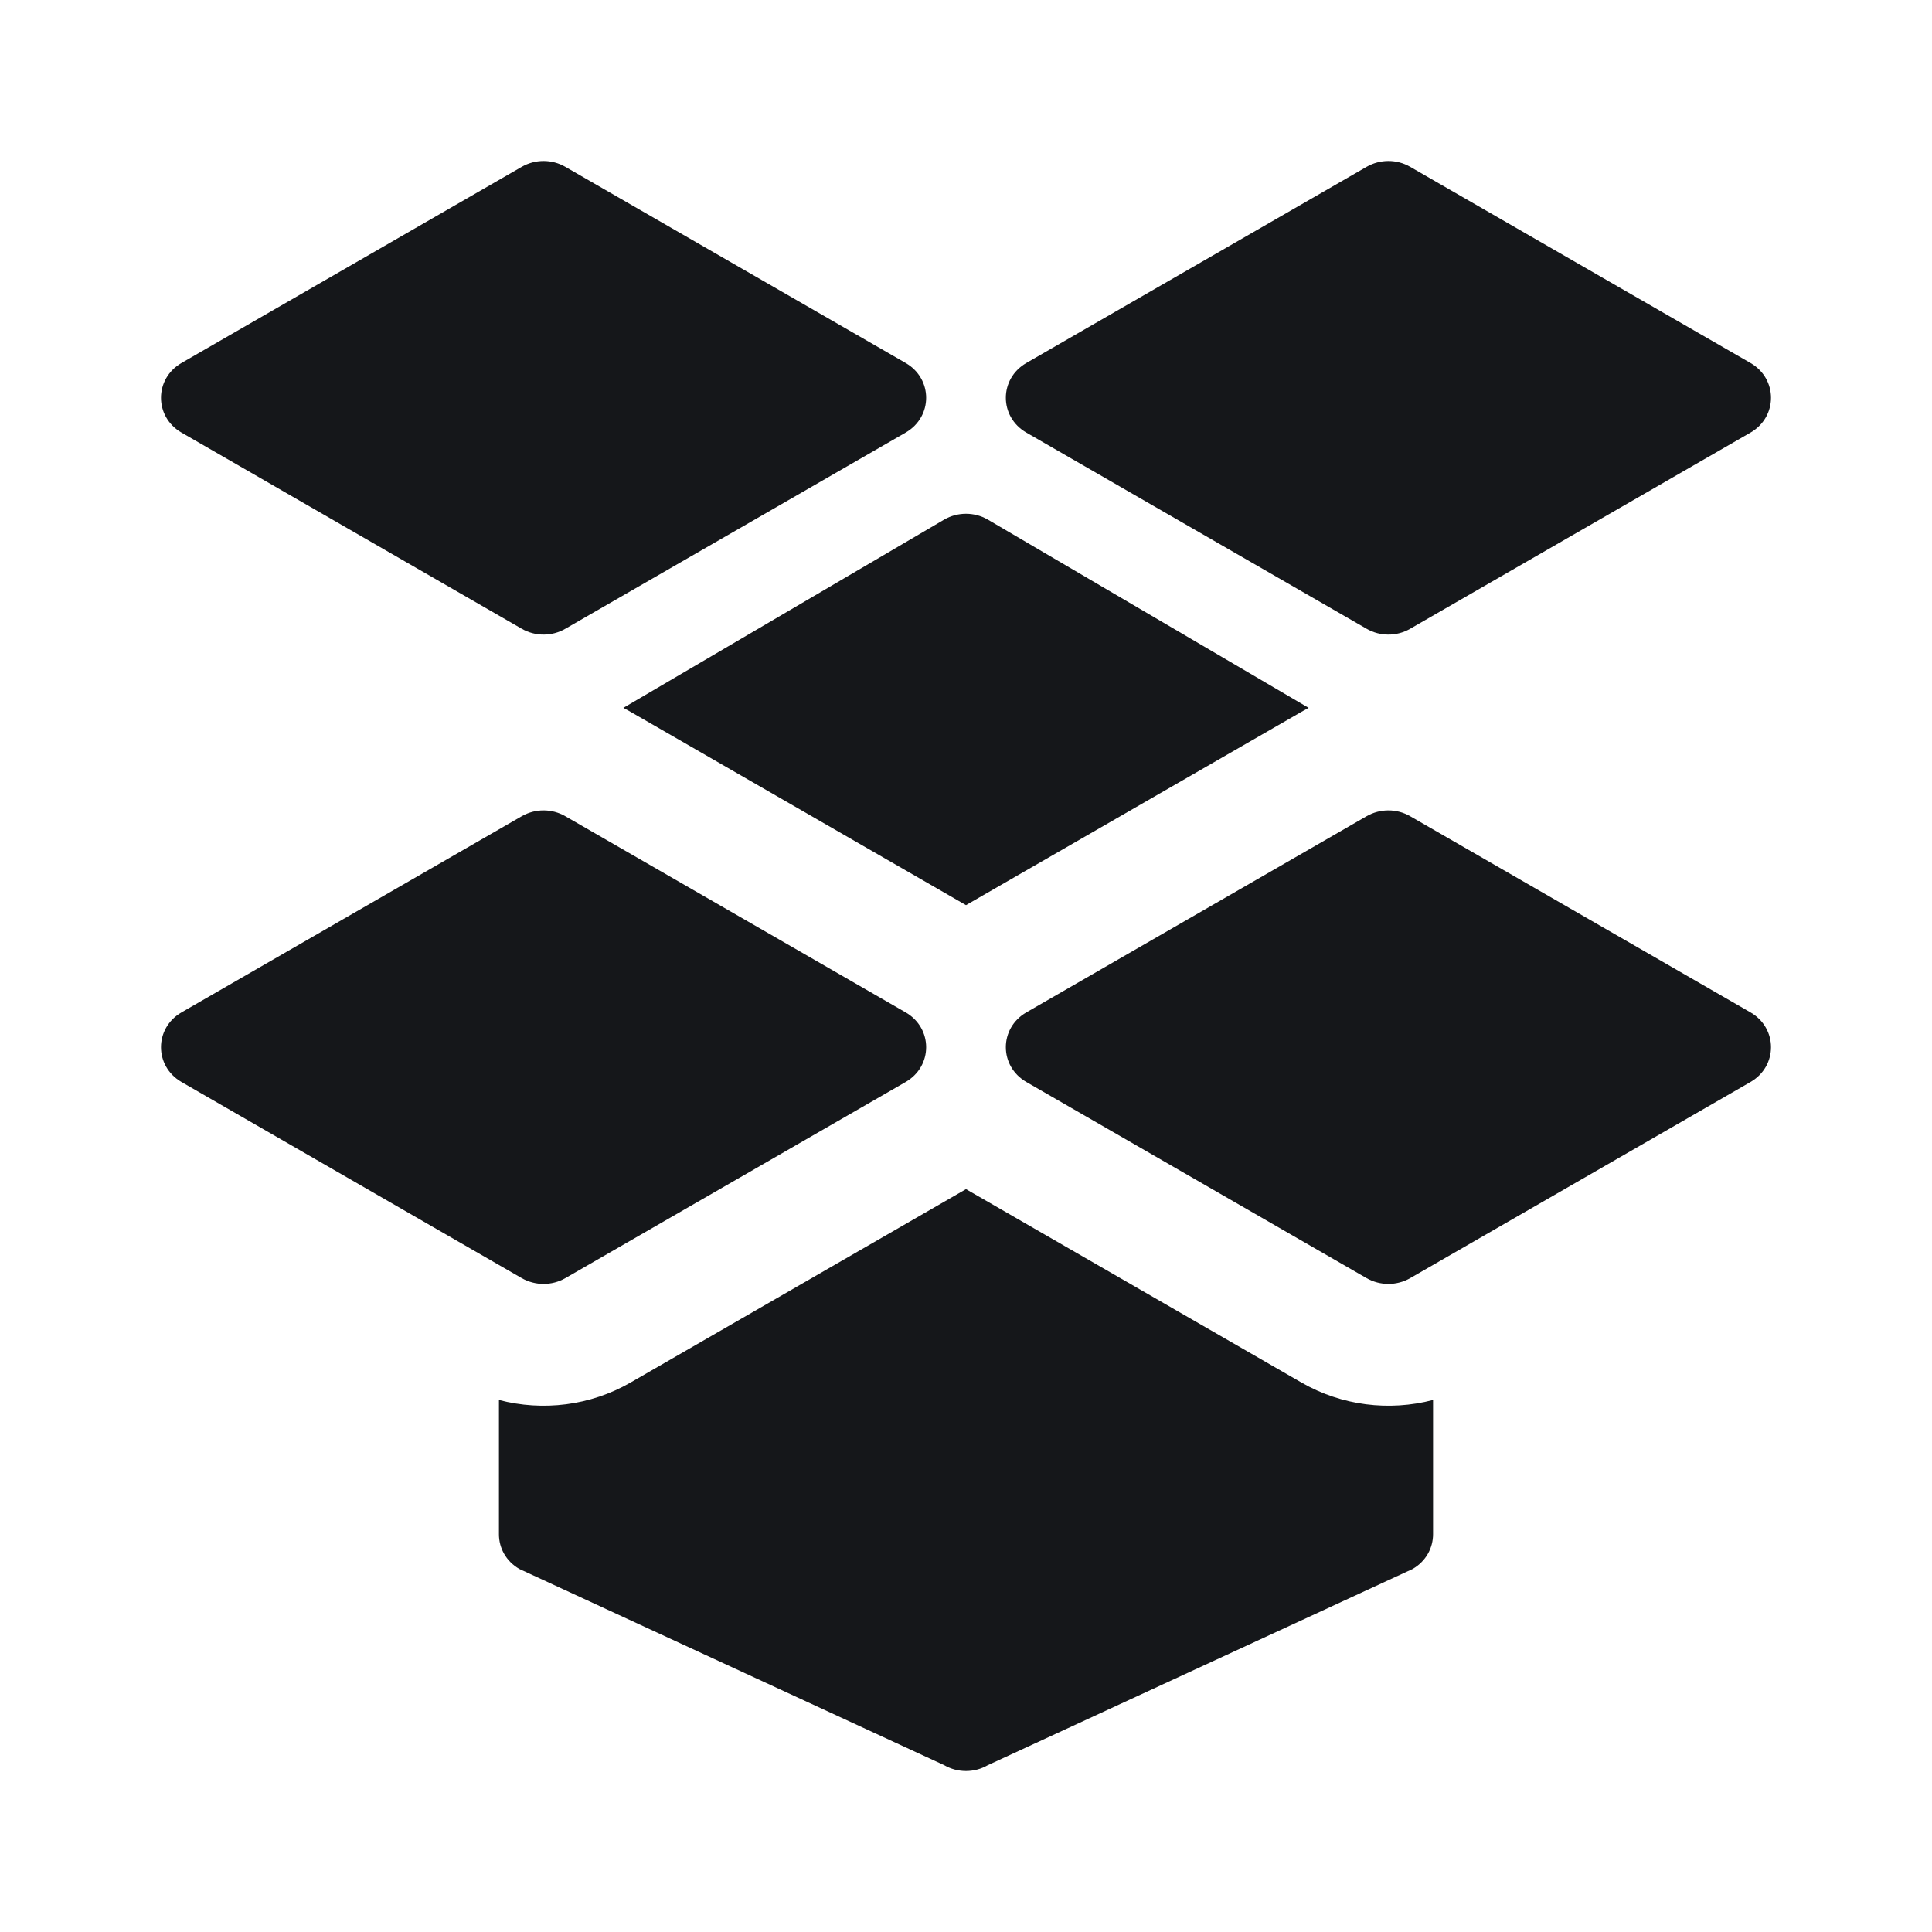 <svg width="24" height="24" viewBox="0 0 24 24" fill="none" xmlns="http://www.w3.org/2000/svg">
<path d="M12.75 5.374C12.41 5.178 12.41 4.705 12.75 4.509L16.977 2.072C17.144 1.976 17.351 1.976 17.517 2.072L21.745 4.509C22.085 4.705 22.085 5.178 21.745 5.374L17.517 7.811C17.351 7.907 17.144 7.907 16.977 7.811L12.75 5.374Z" fill="#15171A"/>
<path d="M2.255 5.374C1.915 5.178 1.915 4.705 2.255 4.509L6.482 2.072C6.649 1.976 6.856 1.976 7.022 2.072L11.25 4.509C11.59 4.705 11.59 5.178 11.25 5.374L7.022 7.811C6.856 7.907 6.649 7.907 6.482 7.811L2.255 5.374Z" fill="#15171A"/>
<path d="M12.75 13.441C12.41 13.245 12.41 12.772 12.75 12.576L16.977 10.139C17.144 10.043 17.351 10.043 17.517 10.139L21.745 12.576C22.085 12.772 22.085 13.245 21.745 13.441L17.517 15.878C17.351 15.973 17.144 15.973 16.977 15.878L12.75 13.441Z" fill="#15171A"/>
<path d="M2.255 13.441C1.915 13.245 1.915 12.772 2.255 12.576L6.482 10.139C6.649 10.043 6.856 10.043 7.022 10.139L11.25 12.576C11.59 12.772 11.59 13.245 11.25 13.441L7.022 15.878C6.856 15.973 6.649 15.973 6.482 15.878L2.255 13.441Z" fill="#15171A"/>
<path d="M7.744 8.793C7.774 8.809 7.803 8.825 7.832 8.842L12 11.244L16.168 8.842C16.197 8.825 16.227 8.809 16.256 8.793L12.27 6.454C12.104 6.358 11.896 6.358 11.73 6.454L7.744 8.793Z" fill="#15171A"/>
<path d="M17.802 17.391V19.058C17.802 19.226 17.717 19.393 17.547 19.491L12.27 21.928C12.104 22.024 11.896 22.024 11.73 21.928L6.453 19.491C6.284 19.394 6.199 19.228 6.198 19.062V17.391C6.743 17.534 7.334 17.462 7.832 17.175L12 14.772L16.168 17.175C16.666 17.462 17.257 17.534 17.802 17.391Z" fill="#15171A"/>
</svg>
